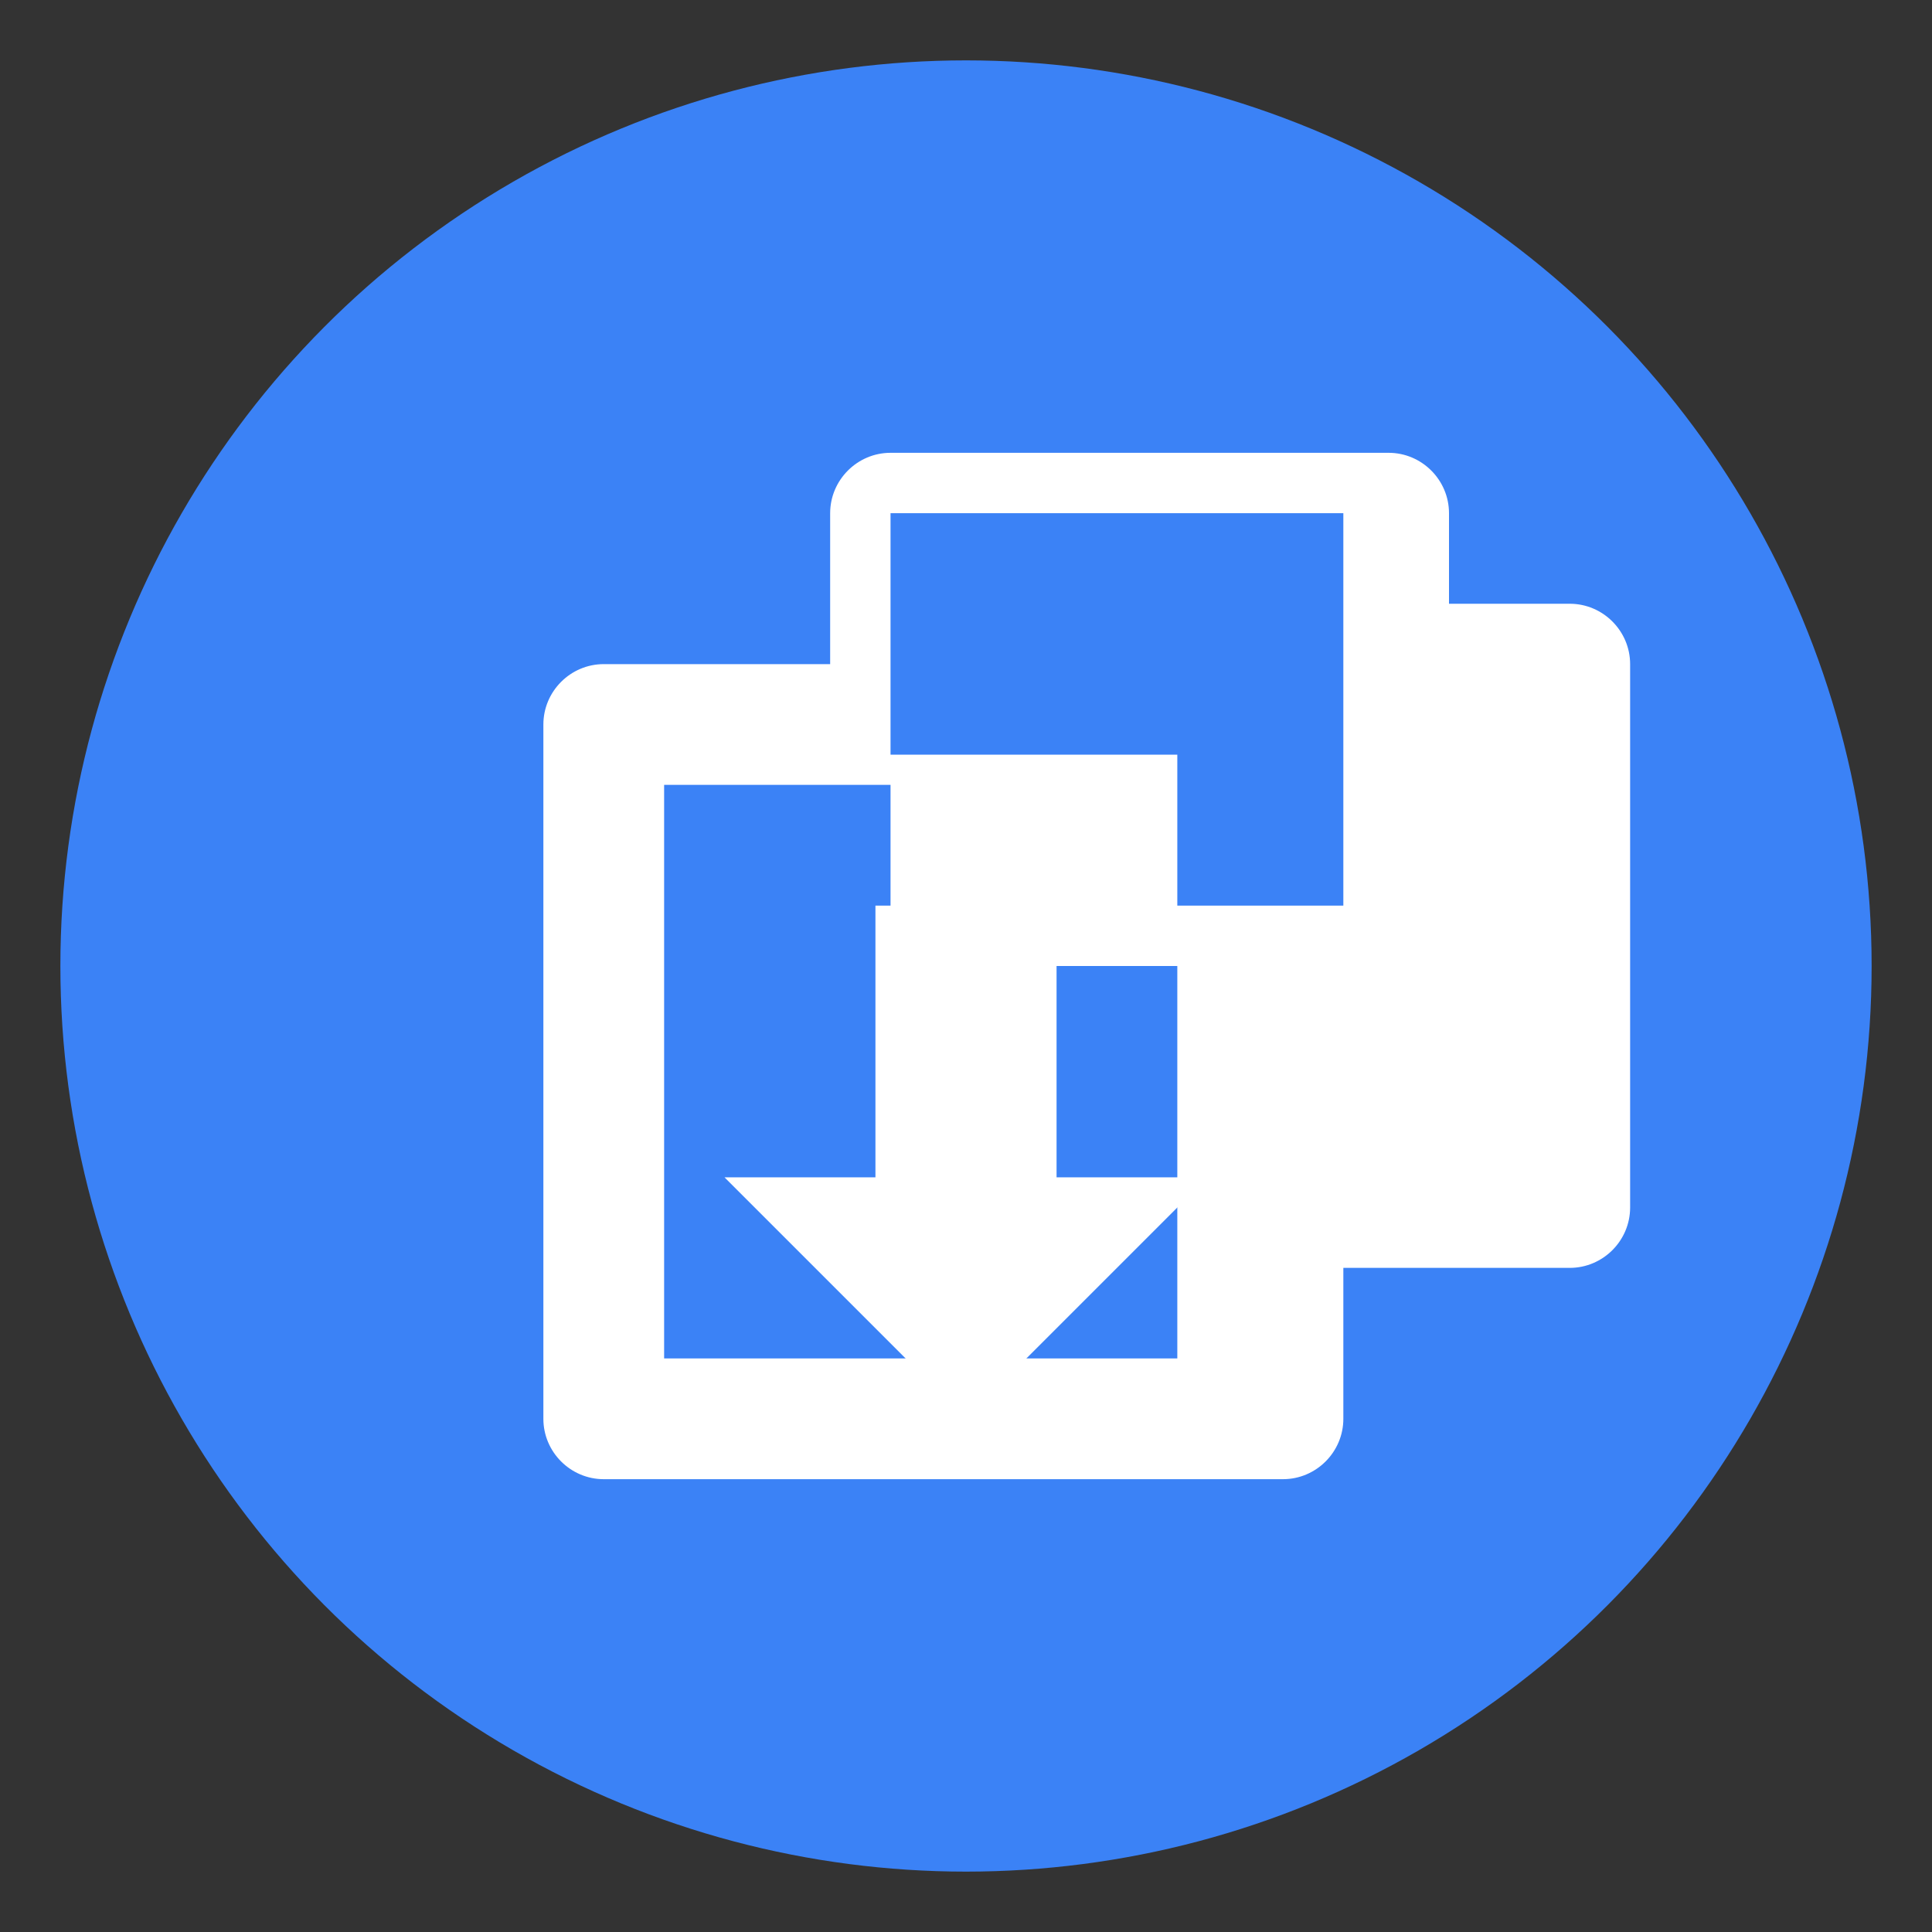 <svg xmlns="http://www.w3.org/2000/svg" viewBox="0 0 512 512" width="512" height="512">
    <rect x="0" y="0" width="512" height="512" fill="#333333" stroke="none"/>
    <!-- Background circle -->
    <circle cx="256" cy="256" r="240" fill="#3b82f6" />

    <!-- Document icon -->
    <path d="M356 120H236c-8.8 0-16 7.2-16 16v40h-60c-8.8 0-16 7.2-16 16v184c0 8.8 7.2 16 16 16h180c8.8 0 16-7.2 16-16v-40h60c8.8 0 16-7.2 16-16V176c0-8.8-7.2-16-16-16h-32v-24c0-8.8-7.2-16-16-16zm-44 240H176V208h60v32c0 8.8 7.2 16 16 16h60v104zm44-120h-44v-40h-76v-64h120v104z" fill="white" />

    <!-- Download arrow -->
    <path d="M256 376L192 312h40v-72h48v72h40z" fill="white" />
</svg>
